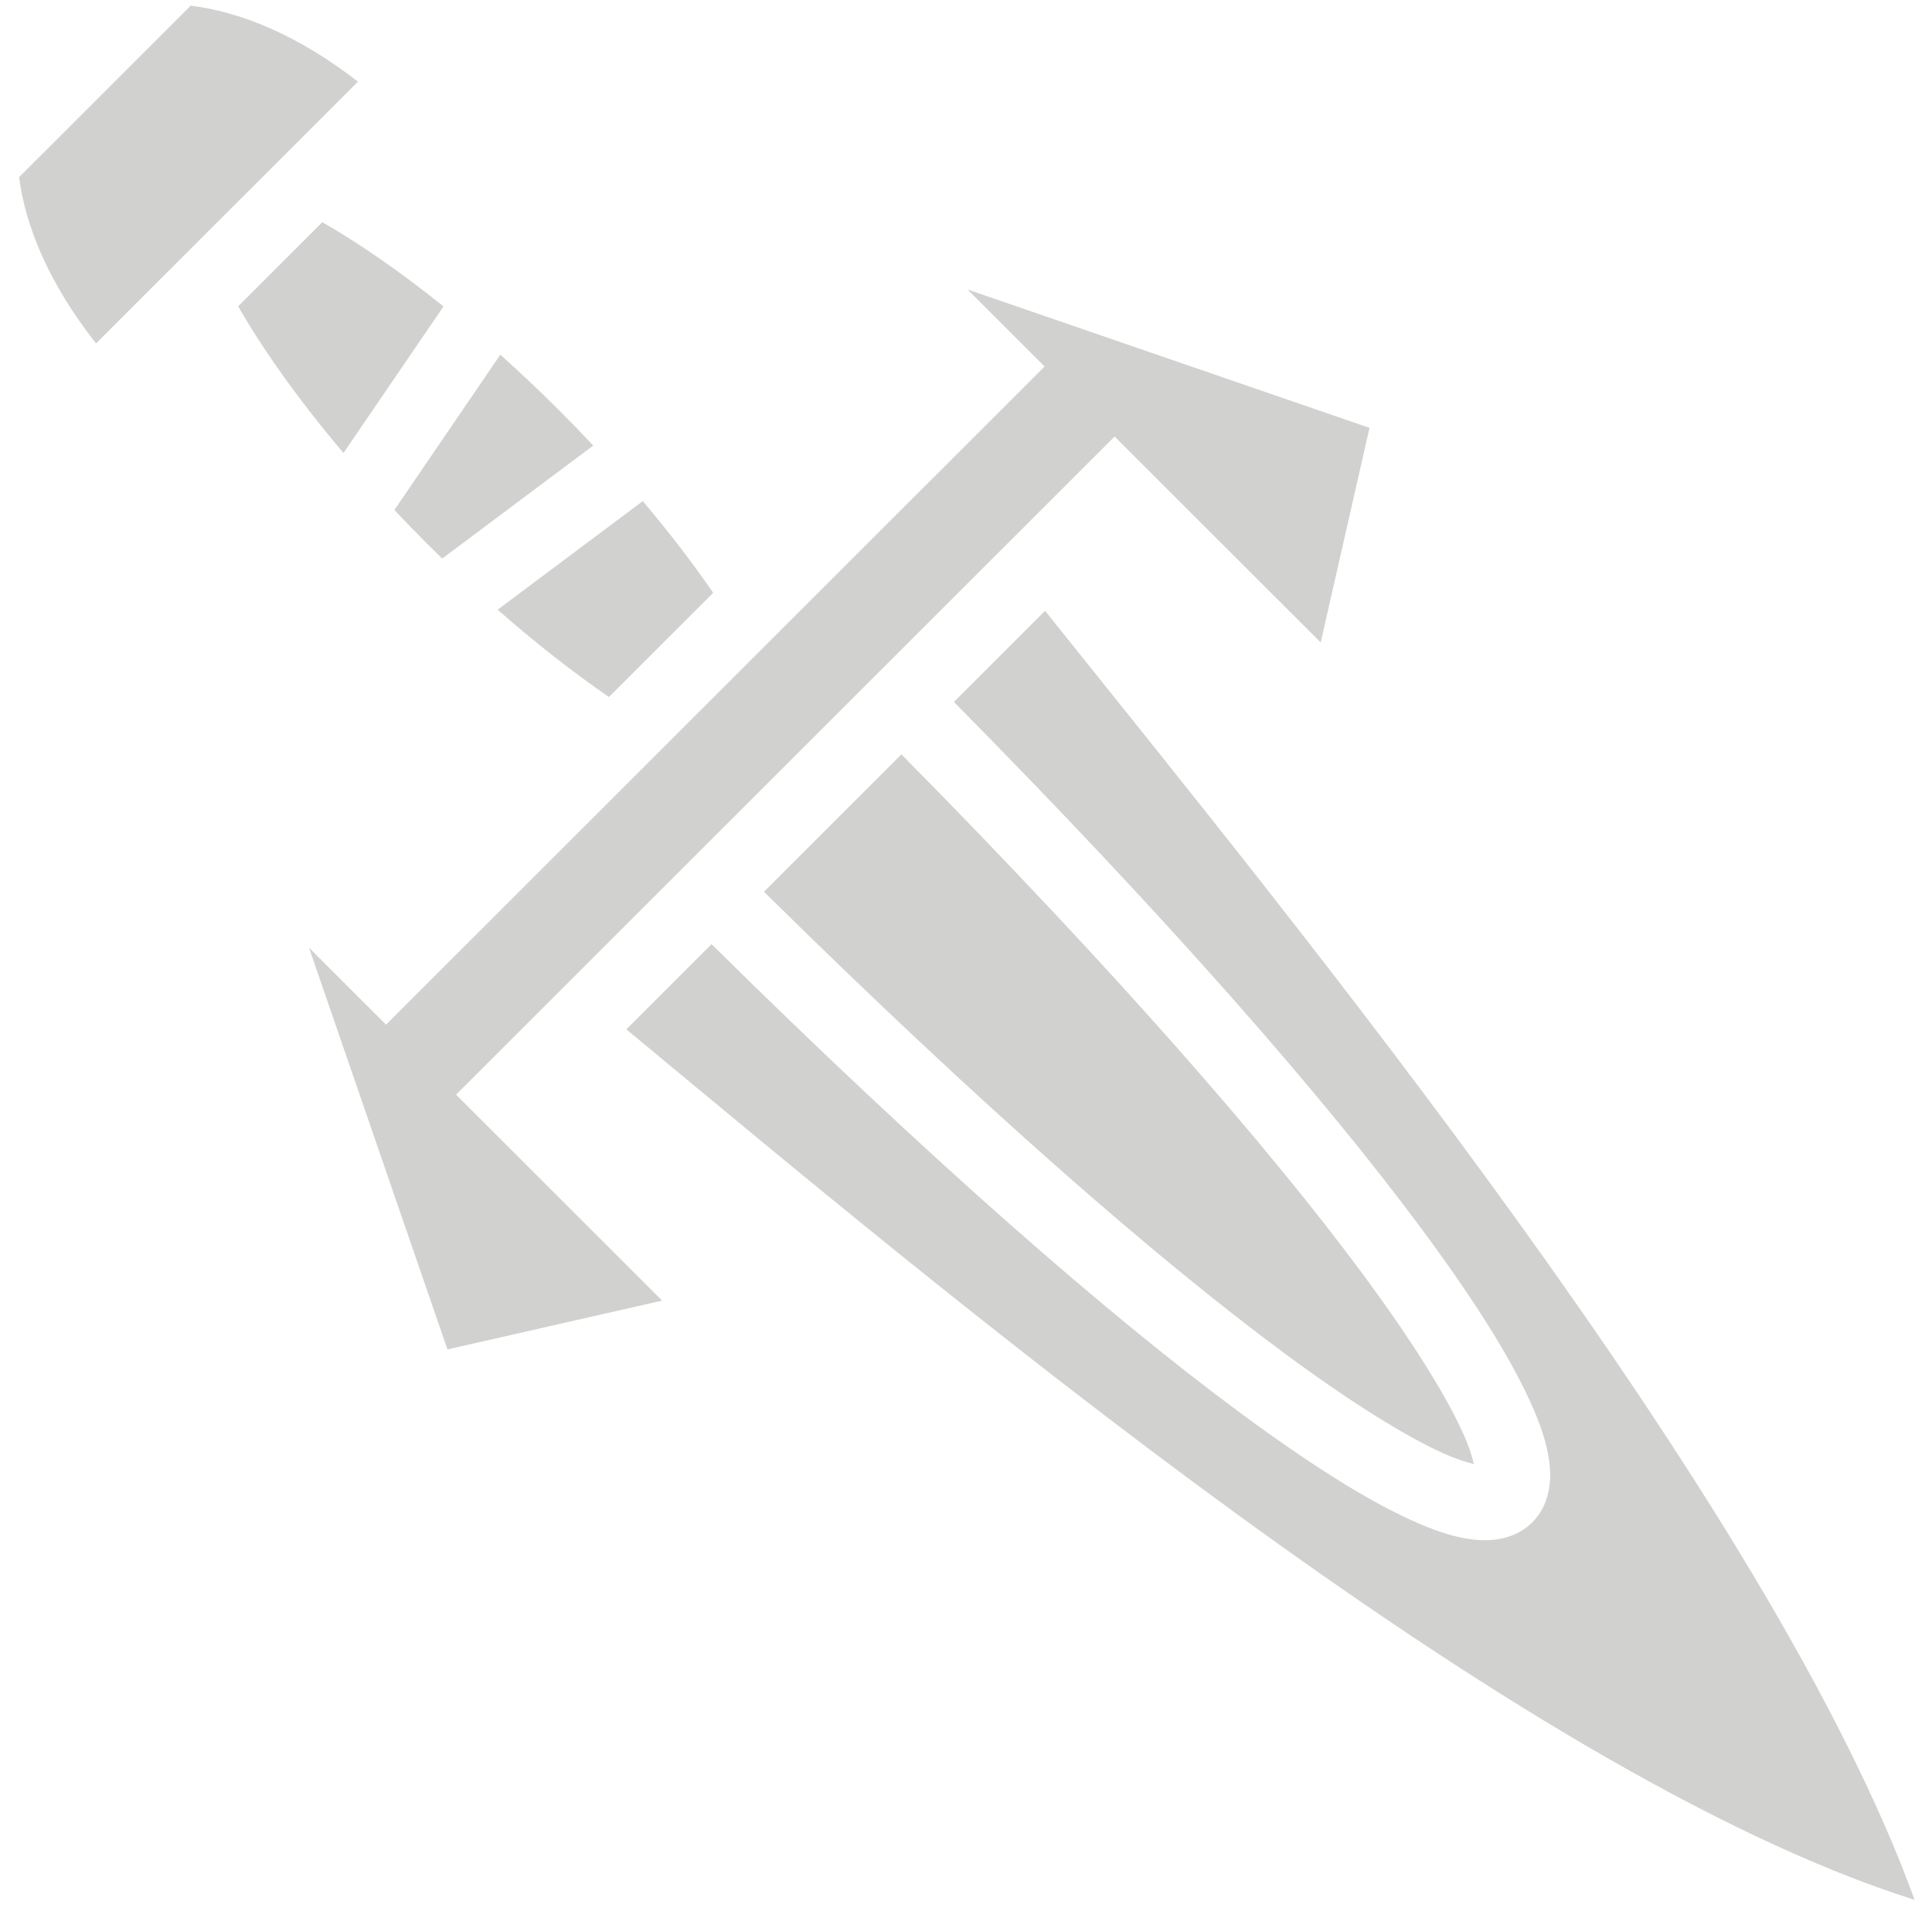 <svg width="77" height="76" viewBox="0 0 77 76" fill="none" xmlns="http://www.w3.org/2000/svg">
<path d="M7.599 0.226L0.761 7.062C1.017 9.045 1.961 11.315 3.829 13.689L14.267 3.255C11.89 1.408 9.589 0.468 7.599 0.226ZM12.846 8.856L9.491 12.21C10.494 13.96 11.926 15.971 13.689 18.056L17.676 12.214C15.957 10.834 14.31 9.694 12.846 8.856ZM38.561 11.539L41.632 14.609L15.385 40.844L12.315 37.775L17.833 53.789L26.39 51.844L18.176 43.634L44.423 17.399L52.636 25.608L54.582 17.055L38.561 11.539ZM19.941 14.138L15.718 20.328C16.134 20.77 16.562 21.213 17.003 21.654C17.21 21.86 17.416 22.064 17.623 22.265L23.644 17.76C23.207 17.295 22.758 16.829 22.294 16.365C21.511 15.582 20.723 14.84 19.941 14.138ZM25.618 19.975L19.833 24.303C21.363 25.646 22.865 26.817 24.269 27.784L28.425 23.63C27.623 22.465 26.683 21.235 25.618 19.975V19.975ZM41.652 24.348L38.018 27.98C46.649 36.715 52.804 43.779 56.672 49.003C58.732 51.786 60.149 54.037 60.972 55.838C61.384 56.739 61.656 57.523 61.751 58.298C61.846 59.074 61.747 59.997 61.076 60.675C60.405 61.351 59.477 61.458 58.701 61.366C57.925 61.274 57.142 61.003 56.242 60.593C54.442 59.774 52.193 58.36 49.409 56.302C44.185 52.437 37.114 46.28 28.359 37.636L24.964 41.03C37.362 51.312 60.272 70.66 76.307 75.73C70.573 59.929 51.627 36.816 41.652 24.348L41.652 24.348ZM35.927 30.071L30.449 35.546C39.133 44.118 46.127 50.197 51.168 53.926C53.855 55.913 56.002 57.236 57.467 57.904C58.019 58.155 58.429 58.282 58.742 58.357C58.667 58.04 58.537 57.625 58.282 57.066C57.611 55.597 56.284 53.448 54.295 50.761C50.563 45.721 44.485 38.734 35.927 30.071L35.927 30.071Z" fill="#0E0C07" fill-opacity="0.19"/>
</svg>
